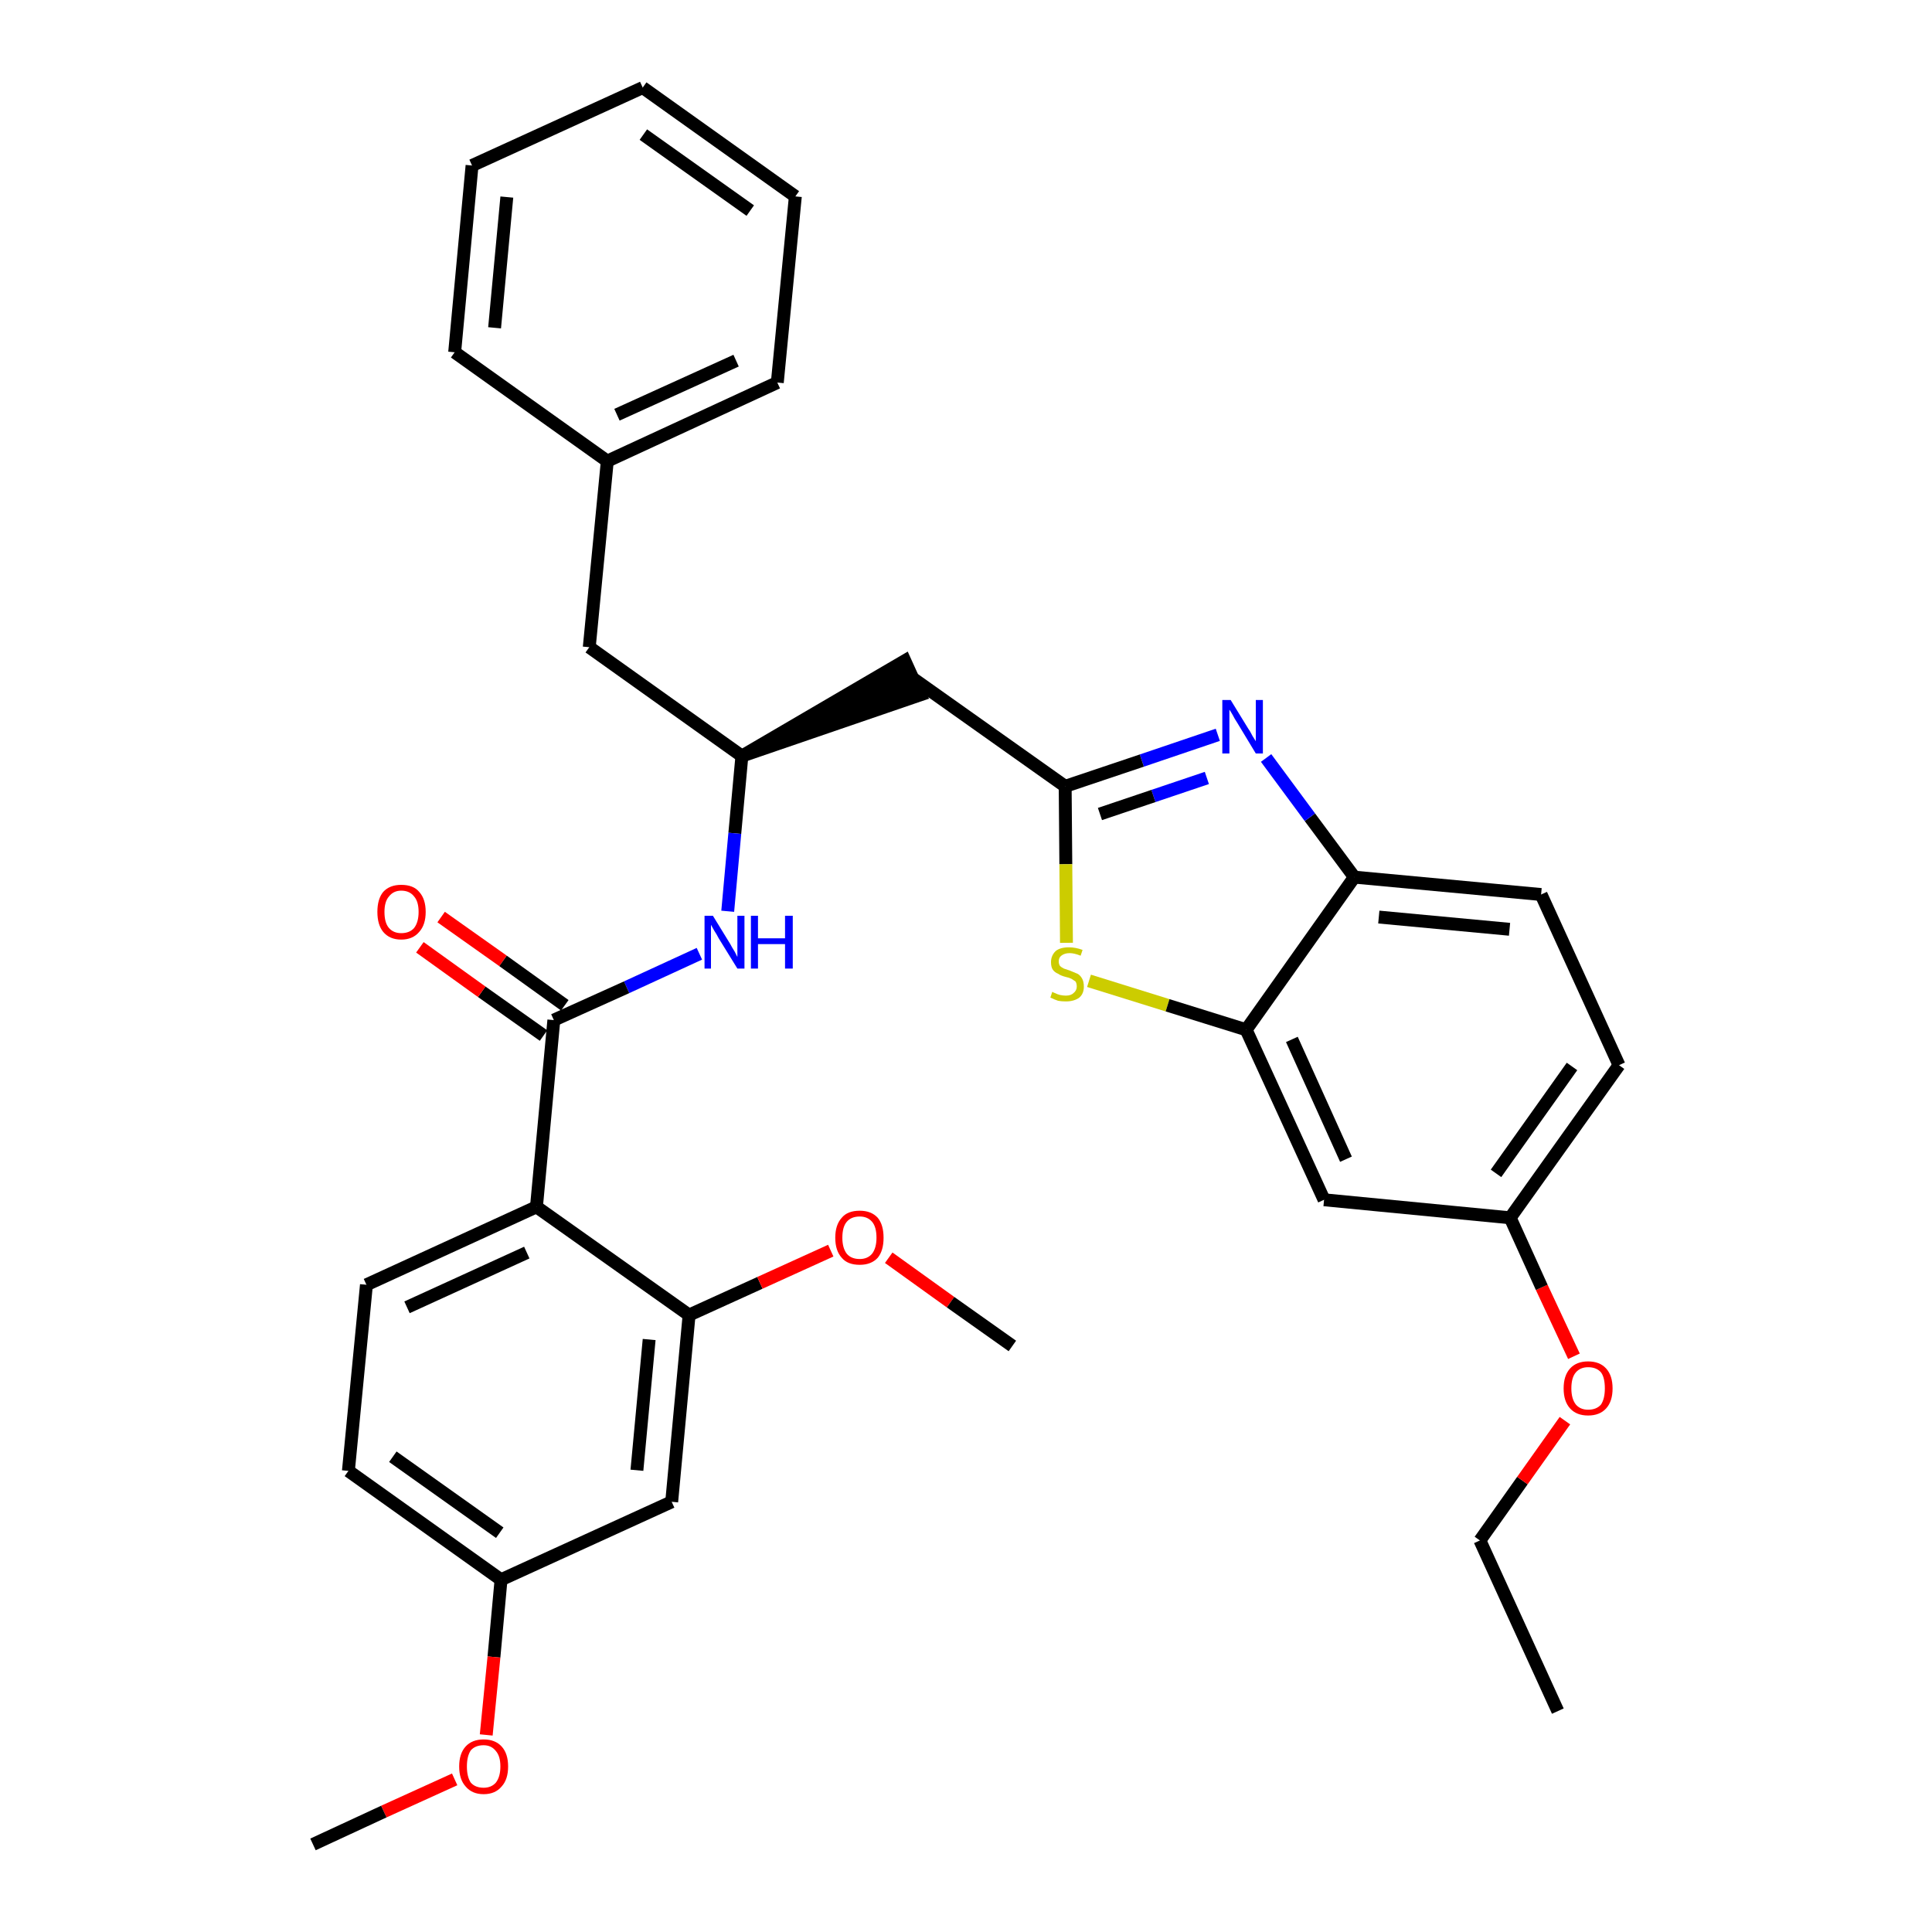 <?xml version='1.0' encoding='iso-8859-1'?>
<svg version='1.1' baseProfile='full'
              xmlns='http://www.w3.org/2000/svg'
                      xmlns:rdkit='http://www.rdkit.org/xml'
                      xmlns:xlink='http://www.w3.org/1999/xlink'
                  xml:space='preserve'
width='300px' height='300px' viewBox='0 0 300 300'>
<!-- END OF HEADER -->
<path class='bond-0 atom-0 atom-1' d='M 241.9,265.7 L 229.8,239.2' style='fill:none;fill-rule:evenodd;stroke:#000000;stroke-width:2.0px;stroke-linecap:butt;stroke-linejoin:miter;stroke-opacity:1' />
<path class='bond-1 atom-1 atom-2' d='M 229.8,239.2 L 236.4,229.9' style='fill:none;fill-rule:evenodd;stroke:#000000;stroke-width:2.0px;stroke-linecap:butt;stroke-linejoin:miter;stroke-opacity:1' />
<path class='bond-1 atom-1 atom-2' d='M 236.4,229.9 L 243.0,220.6' style='fill:none;fill-rule:evenodd;stroke:#FF0000;stroke-width:2.0px;stroke-linecap:butt;stroke-linejoin:miter;stroke-opacity:1' />
<path class='bond-2 atom-2 atom-3' d='M 244.4,210.6 L 239.4,199.9' style='fill:none;fill-rule:evenodd;stroke:#FF0000;stroke-width:2.0px;stroke-linecap:butt;stroke-linejoin:miter;stroke-opacity:1' />
<path class='bond-2 atom-2 atom-3' d='M 239.4,199.9 L 234.5,189.1' style='fill:none;fill-rule:evenodd;stroke:#000000;stroke-width:2.0px;stroke-linecap:butt;stroke-linejoin:miter;stroke-opacity:1' />
<path class='bond-3 atom-3 atom-4' d='M 234.5,189.1 L 251.4,165.4' style='fill:none;fill-rule:evenodd;stroke:#000000;stroke-width:2.0px;stroke-linecap:butt;stroke-linejoin:miter;stroke-opacity:1' />
<path class='bond-3 atom-3 atom-4' d='M 232.3,182.2 L 244.1,165.6' style='fill:none;fill-rule:evenodd;stroke:#000000;stroke-width:2.0px;stroke-linecap:butt;stroke-linejoin:miter;stroke-opacity:1' />
<path class='bond-33 atom-33 atom-3' d='M 205.6,186.3 L 234.5,189.1' style='fill:none;fill-rule:evenodd;stroke:#000000;stroke-width:2.0px;stroke-linecap:butt;stroke-linejoin:miter;stroke-opacity:1' />
<path class='bond-4 atom-4 atom-5' d='M 251.4,165.4 L 239.3,138.9' style='fill:none;fill-rule:evenodd;stroke:#000000;stroke-width:2.0px;stroke-linecap:butt;stroke-linejoin:miter;stroke-opacity:1' />
<path class='bond-5 atom-5 atom-6' d='M 239.3,138.9 L 210.3,136.2' style='fill:none;fill-rule:evenodd;stroke:#000000;stroke-width:2.0px;stroke-linecap:butt;stroke-linejoin:miter;stroke-opacity:1' />
<path class='bond-5 atom-5 atom-6' d='M 234.4,144.3 L 214.1,142.4' style='fill:none;fill-rule:evenodd;stroke:#000000;stroke-width:2.0px;stroke-linecap:butt;stroke-linejoin:miter;stroke-opacity:1' />
<path class='bond-6 atom-6 atom-7' d='M 210.3,136.2 L 203.4,126.9' style='fill:none;fill-rule:evenodd;stroke:#000000;stroke-width:2.0px;stroke-linecap:butt;stroke-linejoin:miter;stroke-opacity:1' />
<path class='bond-6 atom-6 atom-7' d='M 203.4,126.9 L 196.6,117.7' style='fill:none;fill-rule:evenodd;stroke:#0000FF;stroke-width:2.0px;stroke-linecap:butt;stroke-linejoin:miter;stroke-opacity:1' />
<path class='bond-34 atom-32 atom-6' d='M 193.5,159.9 L 210.3,136.2' style='fill:none;fill-rule:evenodd;stroke:#000000;stroke-width:2.0px;stroke-linecap:butt;stroke-linejoin:miter;stroke-opacity:1' />
<path class='bond-7 atom-7 atom-8' d='M 189.1,114.1 L 177.3,118.1' style='fill:none;fill-rule:evenodd;stroke:#0000FF;stroke-width:2.0px;stroke-linecap:butt;stroke-linejoin:miter;stroke-opacity:1' />
<path class='bond-7 atom-7 atom-8' d='M 177.3,118.1 L 165.4,122.1' style='fill:none;fill-rule:evenodd;stroke:#000000;stroke-width:2.0px;stroke-linecap:butt;stroke-linejoin:miter;stroke-opacity:1' />
<path class='bond-7 atom-7 atom-8' d='M 187.4,120.8 L 179.1,123.6' style='fill:none;fill-rule:evenodd;stroke:#0000FF;stroke-width:2.0px;stroke-linecap:butt;stroke-linejoin:miter;stroke-opacity:1' />
<path class='bond-7 atom-7 atom-8' d='M 179.1,123.6 L 170.8,126.4' style='fill:none;fill-rule:evenodd;stroke:#000000;stroke-width:2.0px;stroke-linecap:butt;stroke-linejoin:miter;stroke-opacity:1' />
<path class='bond-8 atom-8 atom-9' d='M 165.4,122.1 L 141.7,105.3' style='fill:none;fill-rule:evenodd;stroke:#000000;stroke-width:2.0px;stroke-linecap:butt;stroke-linejoin:miter;stroke-opacity:1' />
<path class='bond-30 atom-8 atom-31' d='M 165.4,122.1 L 165.5,134.2' style='fill:none;fill-rule:evenodd;stroke:#000000;stroke-width:2.0px;stroke-linecap:butt;stroke-linejoin:miter;stroke-opacity:1' />
<path class='bond-30 atom-8 atom-31' d='M 165.5,134.2 L 165.6,146.4' style='fill:none;fill-rule:evenodd;stroke:#CCCC00;stroke-width:2.0px;stroke-linecap:butt;stroke-linejoin:miter;stroke-opacity:1' />
<path class='bond-9 atom-10 atom-9' d='M 115.2,117.4 L 142.9,107.9 L 140.5,102.6 Z' style='fill:#000000;fill-rule:evenodd;fill-opacity:1;stroke:#000000;stroke-width:2.0px;stroke-linecap:butt;stroke-linejoin:miter;stroke-opacity:1;' />
<path class='bond-10 atom-10 atom-11' d='M 115.2,117.4 L 91.5,100.5' style='fill:none;fill-rule:evenodd;stroke:#000000;stroke-width:2.0px;stroke-linecap:butt;stroke-linejoin:miter;stroke-opacity:1' />
<path class='bond-17 atom-10 atom-18' d='M 115.2,117.4 L 114.1,129.4' style='fill:none;fill-rule:evenodd;stroke:#000000;stroke-width:2.0px;stroke-linecap:butt;stroke-linejoin:miter;stroke-opacity:1' />
<path class='bond-17 atom-10 atom-18' d='M 114.1,129.4 L 113.0,141.5' style='fill:none;fill-rule:evenodd;stroke:#0000FF;stroke-width:2.0px;stroke-linecap:butt;stroke-linejoin:miter;stroke-opacity:1' />
<path class='bond-11 atom-11 atom-12' d='M 91.5,100.5 L 94.3,71.6' style='fill:none;fill-rule:evenodd;stroke:#000000;stroke-width:2.0px;stroke-linecap:butt;stroke-linejoin:miter;stroke-opacity:1' />
<path class='bond-12 atom-12 atom-13' d='M 94.3,71.6 L 120.7,59.4' style='fill:none;fill-rule:evenodd;stroke:#000000;stroke-width:2.0px;stroke-linecap:butt;stroke-linejoin:miter;stroke-opacity:1' />
<path class='bond-12 atom-12 atom-13' d='M 95.8,64.4 L 114.3,56.0' style='fill:none;fill-rule:evenodd;stroke:#000000;stroke-width:2.0px;stroke-linecap:butt;stroke-linejoin:miter;stroke-opacity:1' />
<path class='bond-35 atom-17 atom-12' d='M 70.6,54.7 L 94.3,71.6' style='fill:none;fill-rule:evenodd;stroke:#000000;stroke-width:2.0px;stroke-linecap:butt;stroke-linejoin:miter;stroke-opacity:1' />
<path class='bond-13 atom-13 atom-14' d='M 120.7,59.4 L 123.5,30.5' style='fill:none;fill-rule:evenodd;stroke:#000000;stroke-width:2.0px;stroke-linecap:butt;stroke-linejoin:miter;stroke-opacity:1' />
<path class='bond-14 atom-14 atom-15' d='M 123.5,30.5 L 99.8,13.6' style='fill:none;fill-rule:evenodd;stroke:#000000;stroke-width:2.0px;stroke-linecap:butt;stroke-linejoin:miter;stroke-opacity:1' />
<path class='bond-14 atom-14 atom-15' d='M 116.5,32.7 L 99.9,20.9' style='fill:none;fill-rule:evenodd;stroke:#000000;stroke-width:2.0px;stroke-linecap:butt;stroke-linejoin:miter;stroke-opacity:1' />
<path class='bond-15 atom-15 atom-16' d='M 99.8,13.6 L 73.3,25.7' style='fill:none;fill-rule:evenodd;stroke:#000000;stroke-width:2.0px;stroke-linecap:butt;stroke-linejoin:miter;stroke-opacity:1' />
<path class='bond-16 atom-16 atom-17' d='M 73.3,25.7 L 70.6,54.7' style='fill:none;fill-rule:evenodd;stroke:#000000;stroke-width:2.0px;stroke-linecap:butt;stroke-linejoin:miter;stroke-opacity:1' />
<path class='bond-16 atom-16 atom-17' d='M 78.7,30.6 L 76.8,50.9' style='fill:none;fill-rule:evenodd;stroke:#000000;stroke-width:2.0px;stroke-linecap:butt;stroke-linejoin:miter;stroke-opacity:1' />
<path class='bond-18 atom-18 atom-19' d='M 108.6,148.1 L 97.3,153.3' style='fill:none;fill-rule:evenodd;stroke:#0000FF;stroke-width:2.0px;stroke-linecap:butt;stroke-linejoin:miter;stroke-opacity:1' />
<path class='bond-18 atom-18 atom-19' d='M 97.3,153.3 L 86.0,158.4' style='fill:none;fill-rule:evenodd;stroke:#000000;stroke-width:2.0px;stroke-linecap:butt;stroke-linejoin:miter;stroke-opacity:1' />
<path class='bond-19 atom-19 atom-20' d='M 87.7,156.1 L 78.1,149.2' style='fill:none;fill-rule:evenodd;stroke:#000000;stroke-width:2.0px;stroke-linecap:butt;stroke-linejoin:miter;stroke-opacity:1' />
<path class='bond-19 atom-19 atom-20' d='M 78.1,149.2 L 68.5,142.4' style='fill:none;fill-rule:evenodd;stroke:#FF0000;stroke-width:2.0px;stroke-linecap:butt;stroke-linejoin:miter;stroke-opacity:1' />
<path class='bond-19 atom-19 atom-20' d='M 84.4,160.8 L 74.8,154.0' style='fill:none;fill-rule:evenodd;stroke:#000000;stroke-width:2.0px;stroke-linecap:butt;stroke-linejoin:miter;stroke-opacity:1' />
<path class='bond-19 atom-19 atom-20' d='M 74.8,154.0 L 65.2,147.1' style='fill:none;fill-rule:evenodd;stroke:#FF0000;stroke-width:2.0px;stroke-linecap:butt;stroke-linejoin:miter;stroke-opacity:1' />
<path class='bond-20 atom-19 atom-21' d='M 86.0,158.4 L 83.3,187.4' style='fill:none;fill-rule:evenodd;stroke:#000000;stroke-width:2.0px;stroke-linecap:butt;stroke-linejoin:miter;stroke-opacity:1' />
<path class='bond-21 atom-21 atom-22' d='M 83.3,187.4 L 56.9,199.5' style='fill:none;fill-rule:evenodd;stroke:#000000;stroke-width:2.0px;stroke-linecap:butt;stroke-linejoin:miter;stroke-opacity:1' />
<path class='bond-21 atom-21 atom-22' d='M 81.8,194.5 L 63.2,203.0' style='fill:none;fill-rule:evenodd;stroke:#000000;stroke-width:2.0px;stroke-linecap:butt;stroke-linejoin:miter;stroke-opacity:1' />
<path class='bond-36 atom-28 atom-21' d='M 107.0,204.2 L 83.3,187.4' style='fill:none;fill-rule:evenodd;stroke:#000000;stroke-width:2.0px;stroke-linecap:butt;stroke-linejoin:miter;stroke-opacity:1' />
<path class='bond-22 atom-22 atom-23' d='M 56.9,199.5 L 54.1,228.4' style='fill:none;fill-rule:evenodd;stroke:#000000;stroke-width:2.0px;stroke-linecap:butt;stroke-linejoin:miter;stroke-opacity:1' />
<path class='bond-23 atom-23 atom-24' d='M 54.1,228.4 L 77.8,245.3' style='fill:none;fill-rule:evenodd;stroke:#000000;stroke-width:2.0px;stroke-linecap:butt;stroke-linejoin:miter;stroke-opacity:1' />
<path class='bond-23 atom-23 atom-24' d='M 61.0,226.2 L 77.6,238.0' style='fill:none;fill-rule:evenodd;stroke:#000000;stroke-width:2.0px;stroke-linecap:butt;stroke-linejoin:miter;stroke-opacity:1' />
<path class='bond-24 atom-24 atom-25' d='M 77.8,245.3 L 76.7,257.3' style='fill:none;fill-rule:evenodd;stroke:#000000;stroke-width:2.0px;stroke-linecap:butt;stroke-linejoin:miter;stroke-opacity:1' />
<path class='bond-24 atom-24 atom-25' d='M 76.7,257.3 L 75.5,269.4' style='fill:none;fill-rule:evenodd;stroke:#FF0000;stroke-width:2.0px;stroke-linecap:butt;stroke-linejoin:miter;stroke-opacity:1' />
<path class='bond-26 atom-24 atom-27' d='M 77.8,245.3 L 104.3,233.2' style='fill:none;fill-rule:evenodd;stroke:#000000;stroke-width:2.0px;stroke-linecap:butt;stroke-linejoin:miter;stroke-opacity:1' />
<path class='bond-25 atom-25 atom-26' d='M 70.6,276.3 L 59.6,281.3' style='fill:none;fill-rule:evenodd;stroke:#FF0000;stroke-width:2.0px;stroke-linecap:butt;stroke-linejoin:miter;stroke-opacity:1' />
<path class='bond-25 atom-25 atom-26' d='M 59.6,281.3 L 48.6,286.4' style='fill:none;fill-rule:evenodd;stroke:#000000;stroke-width:2.0px;stroke-linecap:butt;stroke-linejoin:miter;stroke-opacity:1' />
<path class='bond-27 atom-27 atom-28' d='M 104.3,233.2 L 107.0,204.2' style='fill:none;fill-rule:evenodd;stroke:#000000;stroke-width:2.0px;stroke-linecap:butt;stroke-linejoin:miter;stroke-opacity:1' />
<path class='bond-27 atom-27 atom-28' d='M 98.9,228.3 L 100.8,208.0' style='fill:none;fill-rule:evenodd;stroke:#000000;stroke-width:2.0px;stroke-linecap:butt;stroke-linejoin:miter;stroke-opacity:1' />
<path class='bond-28 atom-28 atom-29' d='M 107.0,204.2 L 118.0,199.2' style='fill:none;fill-rule:evenodd;stroke:#000000;stroke-width:2.0px;stroke-linecap:butt;stroke-linejoin:miter;stroke-opacity:1' />
<path class='bond-28 atom-28 atom-29' d='M 118.0,199.2 L 129.0,194.2' style='fill:none;fill-rule:evenodd;stroke:#FF0000;stroke-width:2.0px;stroke-linecap:butt;stroke-linejoin:miter;stroke-opacity:1' />
<path class='bond-29 atom-29 atom-30' d='M 138.0,195.3 L 147.6,202.2' style='fill:none;fill-rule:evenodd;stroke:#FF0000;stroke-width:2.0px;stroke-linecap:butt;stroke-linejoin:miter;stroke-opacity:1' />
<path class='bond-29 atom-29 atom-30' d='M 147.6,202.2 L 157.2,209.0' style='fill:none;fill-rule:evenodd;stroke:#000000;stroke-width:2.0px;stroke-linecap:butt;stroke-linejoin:miter;stroke-opacity:1' />
<path class='bond-31 atom-31 atom-32' d='M 169.1,152.3 L 181.3,156.1' style='fill:none;fill-rule:evenodd;stroke:#CCCC00;stroke-width:2.0px;stroke-linecap:butt;stroke-linejoin:miter;stroke-opacity:1' />
<path class='bond-31 atom-31 atom-32' d='M 181.3,156.1 L 193.5,159.9' style='fill:none;fill-rule:evenodd;stroke:#000000;stroke-width:2.0px;stroke-linecap:butt;stroke-linejoin:miter;stroke-opacity:1' />
<path class='bond-32 atom-32 atom-33' d='M 193.5,159.9 L 205.6,186.3' style='fill:none;fill-rule:evenodd;stroke:#000000;stroke-width:2.0px;stroke-linecap:butt;stroke-linejoin:miter;stroke-opacity:1' />
<path class='bond-32 atom-32 atom-33' d='M 200.6,161.4 L 209.0,180.0' style='fill:none;fill-rule:evenodd;stroke:#000000;stroke-width:2.0px;stroke-linecap:butt;stroke-linejoin:miter;stroke-opacity:1' />
<path  class='atom-2' d='M 242.8 215.6
Q 242.8 213.6, 243.8 212.5
Q 244.8 211.4, 246.6 211.4
Q 248.4 211.4, 249.4 212.5
Q 250.4 213.6, 250.4 215.6
Q 250.4 217.6, 249.4 218.7
Q 248.4 219.8, 246.6 219.8
Q 244.8 219.8, 243.8 218.7
Q 242.8 217.6, 242.8 215.6
M 246.6 218.9
Q 247.9 218.9, 248.6 218.1
Q 249.2 217.2, 249.2 215.6
Q 249.2 213.9, 248.6 213.1
Q 247.9 212.3, 246.6 212.3
Q 245.4 212.3, 244.7 213.1
Q 244.0 213.9, 244.0 215.6
Q 244.0 217.2, 244.7 218.1
Q 245.4 218.9, 246.6 218.9
' fill='#FF0000'/>
<path  class='atom-7' d='M 191.1 108.7
L 193.8 113.1
Q 194.1 113.5, 194.5 114.3
Q 195.0 115.1, 195.0 115.1
L 195.0 108.7
L 196.1 108.7
L 196.1 117.0
L 195.0 117.0
L 192.1 112.2
Q 191.7 111.6, 191.4 111.0
Q 191.0 110.3, 190.9 110.2
L 190.9 117.0
L 189.8 117.0
L 189.8 108.7
L 191.1 108.7
' fill='#0000FF'/>
<path  class='atom-18' d='M 110.7 142.2
L 113.4 146.6
Q 113.6 147.0, 114.1 147.8
Q 114.5 148.6, 114.5 148.6
L 114.5 142.2
L 115.6 142.2
L 115.6 150.4
L 114.5 150.4
L 111.6 145.7
Q 111.3 145.1, 110.9 144.5
Q 110.5 143.8, 110.4 143.6
L 110.4 150.4
L 109.4 150.4
L 109.4 142.2
L 110.7 142.2
' fill='#0000FF'/>
<path  class='atom-18' d='M 116.6 142.2
L 117.7 142.2
L 117.7 145.7
L 121.9 145.7
L 121.9 142.2
L 123.1 142.2
L 123.1 150.4
L 121.9 150.4
L 121.9 146.6
L 117.7 146.6
L 117.7 150.4
L 116.6 150.4
L 116.6 142.2
' fill='#0000FF'/>
<path  class='atom-20' d='M 58.6 141.6
Q 58.6 139.6, 59.5 138.5
Q 60.5 137.4, 62.3 137.4
Q 64.2 137.4, 65.1 138.5
Q 66.1 139.6, 66.1 141.6
Q 66.1 143.6, 65.1 144.7
Q 64.1 145.9, 62.3 145.9
Q 60.5 145.9, 59.5 144.7
Q 58.6 143.6, 58.6 141.6
M 62.3 144.9
Q 63.6 144.9, 64.3 144.1
Q 65.0 143.2, 65.0 141.6
Q 65.0 140.0, 64.3 139.2
Q 63.6 138.3, 62.3 138.3
Q 61.1 138.3, 60.4 139.2
Q 59.7 140.0, 59.7 141.6
Q 59.7 143.3, 60.4 144.1
Q 61.1 144.9, 62.3 144.9
' fill='#FF0000'/>
<path  class='atom-25' d='M 71.3 274.3
Q 71.3 272.3, 72.3 271.2
Q 73.3 270.1, 75.1 270.1
Q 76.9 270.1, 77.9 271.2
Q 78.9 272.3, 78.9 274.3
Q 78.9 276.3, 77.9 277.4
Q 76.9 278.6, 75.1 278.6
Q 73.3 278.6, 72.3 277.4
Q 71.3 276.3, 71.3 274.3
M 75.1 277.6
Q 76.3 277.6, 77.0 276.8
Q 77.7 275.9, 77.7 274.3
Q 77.7 272.7, 77.0 271.9
Q 76.3 271.0, 75.1 271.0
Q 73.8 271.0, 73.1 271.8
Q 72.5 272.7, 72.5 274.3
Q 72.5 275.9, 73.1 276.8
Q 73.8 277.6, 75.1 277.6
' fill='#FF0000'/>
<path  class='atom-29' d='M 129.7 192.2
Q 129.7 190.2, 130.7 189.1
Q 131.6 188.0, 133.5 188.0
Q 135.3 188.0, 136.3 189.1
Q 137.2 190.2, 137.2 192.2
Q 137.2 194.2, 136.3 195.3
Q 135.3 196.4, 133.5 196.4
Q 131.6 196.4, 130.7 195.3
Q 129.7 194.2, 129.7 192.2
M 133.5 195.5
Q 134.7 195.5, 135.4 194.7
Q 136.1 193.8, 136.1 192.2
Q 136.1 190.5, 135.4 189.7
Q 134.7 188.9, 133.5 188.9
Q 132.2 188.9, 131.5 189.7
Q 130.8 190.5, 130.8 192.2
Q 130.8 193.8, 131.5 194.7
Q 132.2 195.5, 133.5 195.5
' fill='#FF0000'/>
<path  class='atom-31' d='M 163.4 154.0
Q 163.5 154.1, 163.8 154.2
Q 164.2 154.4, 164.6 154.5
Q 165.1 154.6, 165.5 154.6
Q 166.3 154.6, 166.7 154.2
Q 167.2 153.8, 167.2 153.2
Q 167.2 152.7, 167.0 152.4
Q 166.7 152.2, 166.4 152.0
Q 166.0 151.8, 165.5 151.7
Q 164.7 151.5, 164.3 151.2
Q 163.8 151.0, 163.5 150.6
Q 163.2 150.2, 163.2 149.4
Q 163.2 148.4, 163.9 147.7
Q 164.6 147.1, 166.0 147.1
Q 167.0 147.1, 168.1 147.5
L 167.8 148.4
Q 166.8 148.0, 166.1 148.0
Q 165.3 148.0, 164.8 148.4
Q 164.4 148.7, 164.4 149.3
Q 164.4 149.7, 164.6 150.0
Q 164.8 150.2, 165.2 150.4
Q 165.5 150.5, 166.1 150.7
Q 166.8 151.0, 167.3 151.2
Q 167.7 151.4, 168.0 151.9
Q 168.3 152.4, 168.3 153.2
Q 168.3 154.3, 167.6 154.9
Q 166.8 155.5, 165.5 155.5
Q 164.8 155.5, 164.3 155.4
Q 163.7 155.2, 163.1 154.9
L 163.4 154.0
' fill='#CCCC00'/>
</svg>

